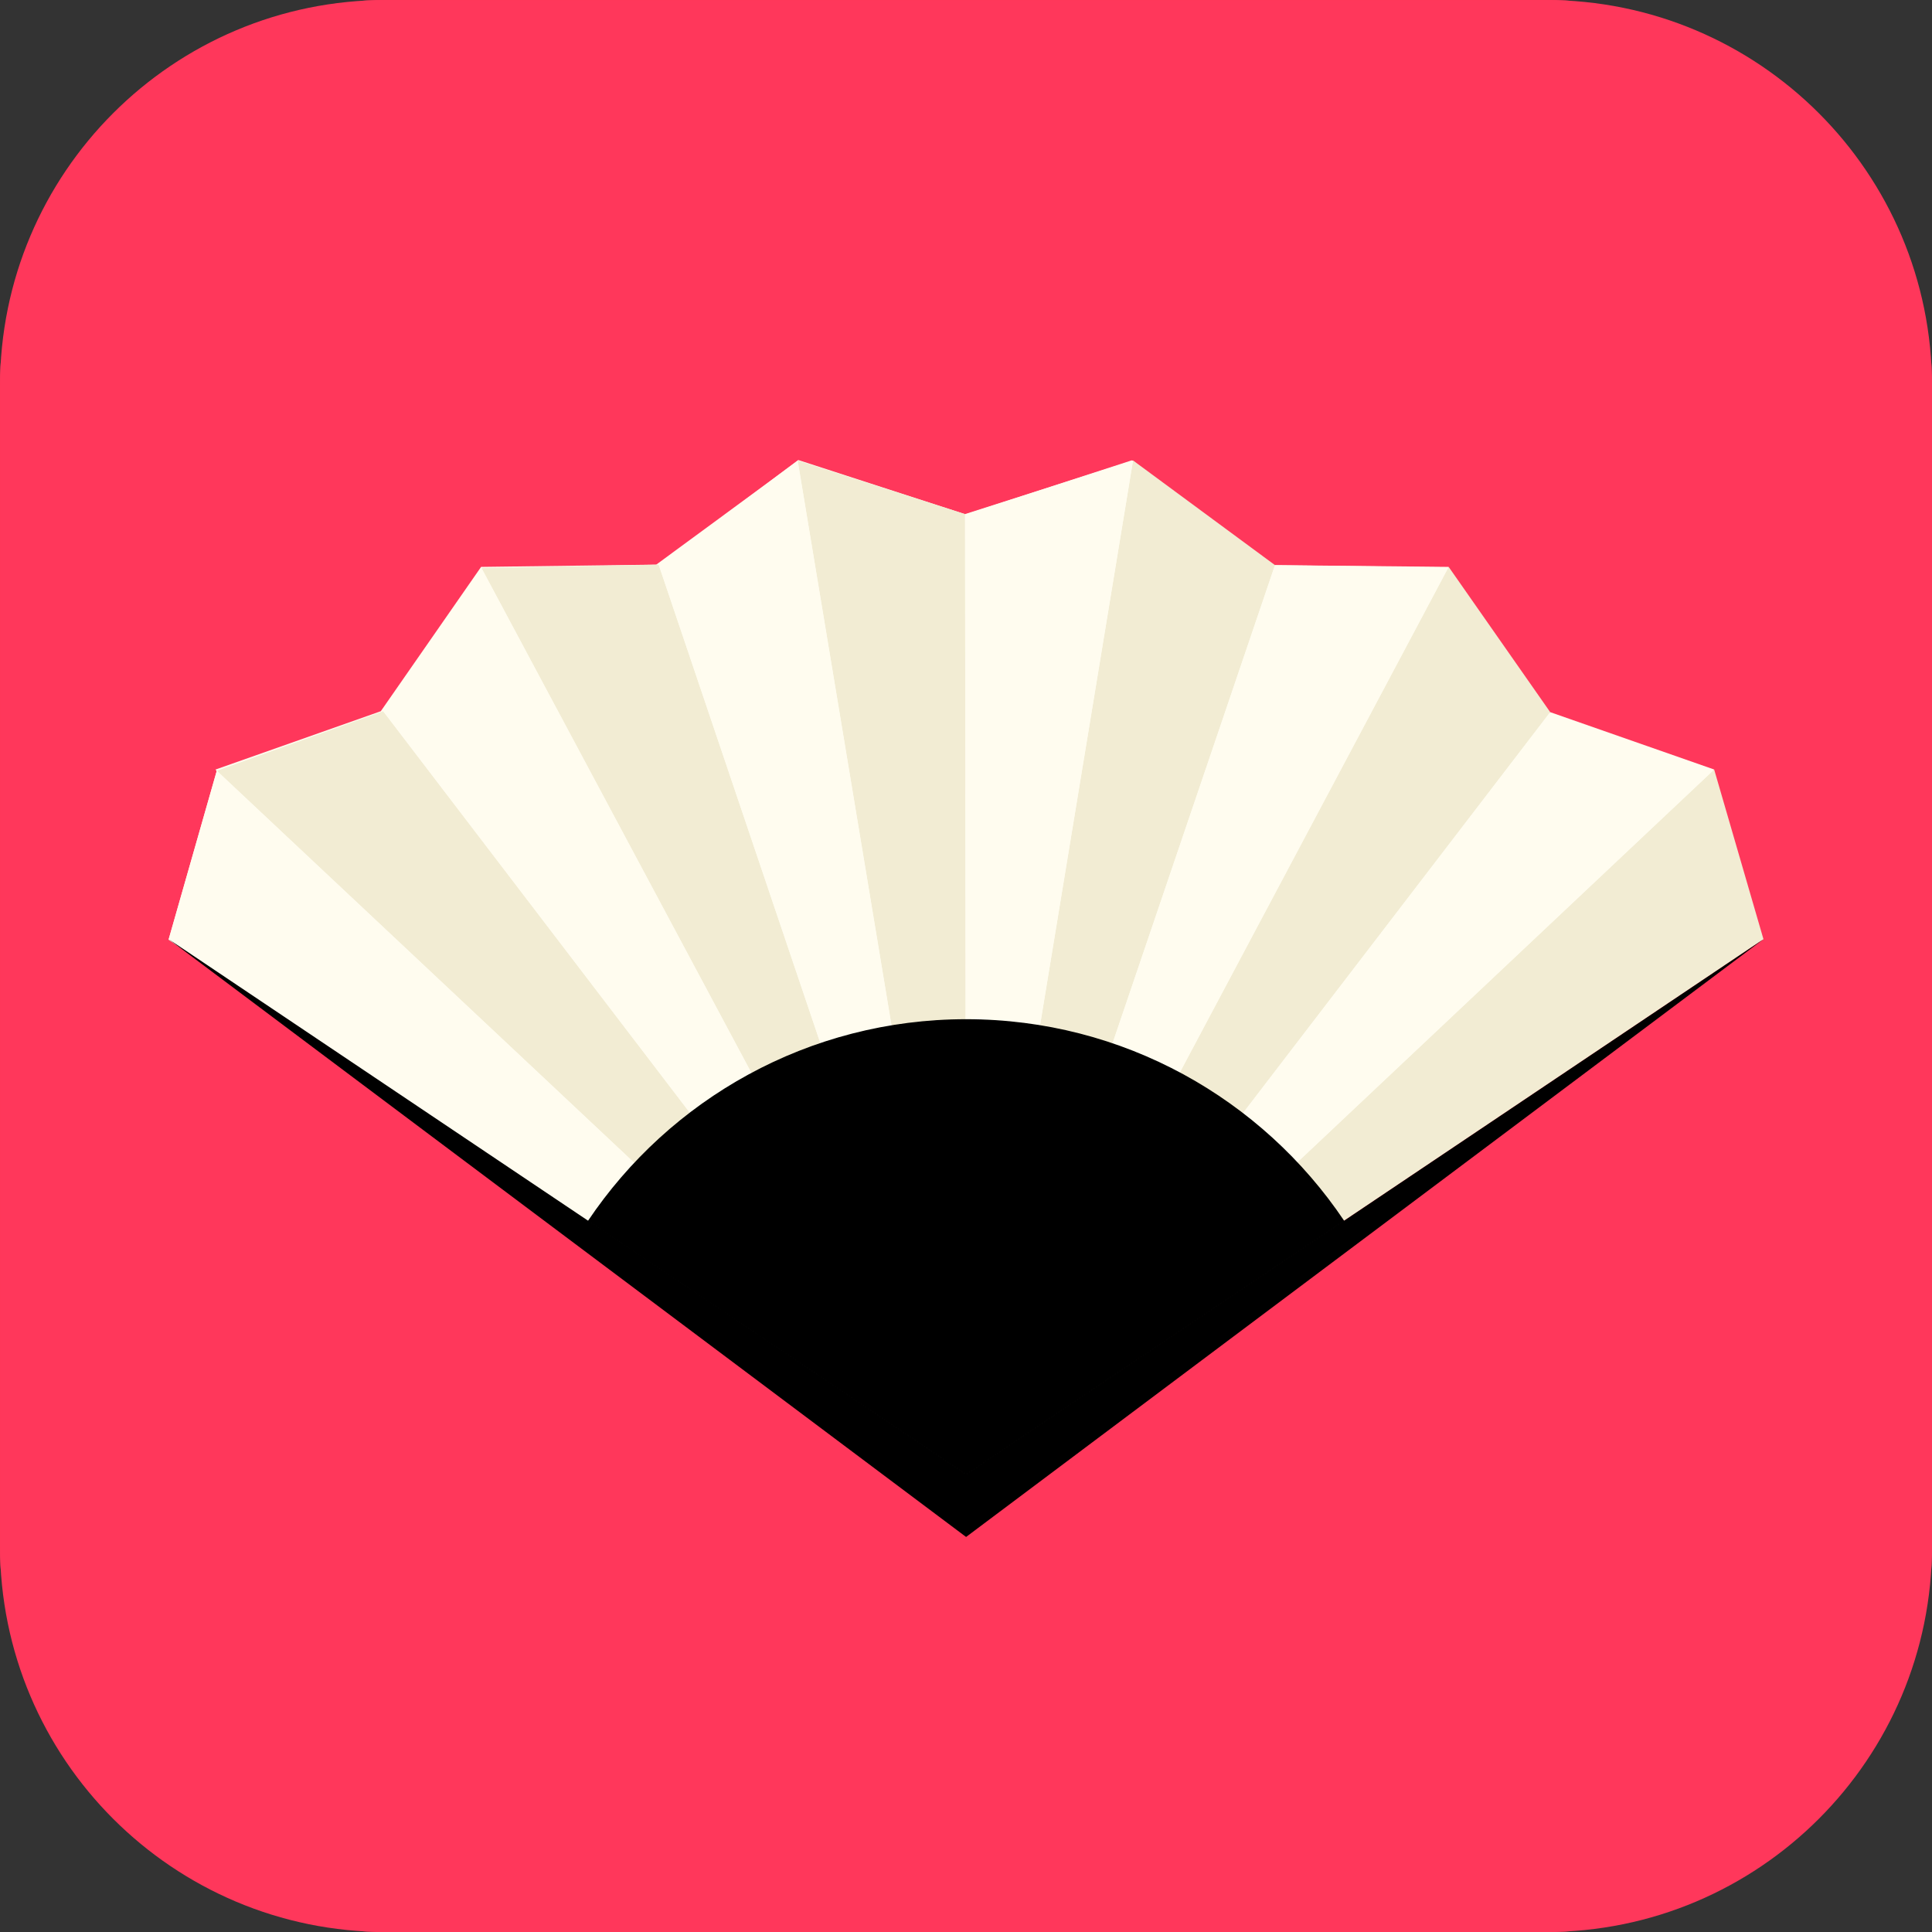 <?xml version="1.0" encoding="UTF-8" standalone="no"?>
<!DOCTYPE svg PUBLIC "-//W3C//DTD SVG 1.1//EN" "http://www.w3.org/Graphics/SVG/1.1/DTD/svg11.dtd">
<svg width="100%" height="100%" viewBox="0 0 100 100" version="1.1" xmlns="http://www.w3.org/2000/svg" xmlns:xlink="http://www.w3.org/1999/xlink" xml:space="preserve" xmlns:serif="http://www.serif.com/" style="fill-rule:evenodd;clip-rule:evenodd;stroke-linejoin:round;stroke-miterlimit:1.414;">
    <rect x="0" y="0" width="100" height="100" fill="#333333" stroke="none"/>
    <g id="Icon">
        <clipPath id="_clip1">
            <path d="M20,0L80,0C91.046,0 100,8.954 100,20L100,80C100,91.046 91.046,100 80,100L20,100C8.954,100 0,91.046 0,80L0,20C0,8.954 8.954,0 20,0Z"/>
        </clipPath>
        <g clip-path="url(#_clip1)">
            <rect id="Background" x="0" y="0" width="100" height="100" style="fill:rgb(255,55,91);stroke:rgb(255,55,90);stroke-width:0.1px;"/>
            <path id="Fan-Background" serif:id="Fan Background" d="M91.151,48.614L49.995,76.342L8.723,48.639L11.212,39.921L11.159,39.83L19.709,36.813L24.902,29.342L33.967,29.225L41.276,23.858L41.311,23.808L49.934,26.609L49.941,26.634L58.563,23.833L58.599,23.833L65.868,29.251L74.973,29.366L74.965,29.399L80.113,36.861L88.715,39.854L88.664,39.903L91.151,48.614Z" style="fill:rgb(255,252,239);"/>
            <g id="New-Fan" serif:id="New Fan">
                <g id="Layer1">
                    <path d="M50.005,76.317L88.725,39.83L91.277,48.614L50.005,76.317Z" style="fill:rgb(242,236,211);"/>
                    <path d="M50.005,76.317L74.983,29.342L80.239,36.861L50.005,76.317Z" style="fill:rgb(242,236,211);"/>
                    <path d="M50.005,76.317L58.646,23.833L65.993,29.251L50.005,76.317Z" style="fill:rgb(242,236,211);"/>
                    <path d="M50.005,76.317L41.286,23.833L49.951,26.609L50.005,76.317Z" style="fill:rgb(242,236,211);"/>
                    <path d="M50.005,76.317L24.919,29.399L34.092,29.225L50.005,76.317Z" style="fill:rgb(242,236,211);"/>
                    <path d="M50.005,76.317L11.222,39.896L19.834,36.813L50.005,76.317Z" style="fill:rgb(242,236,211);"/>
                </g>
                <path d="M50.005,76.317L11.222,39.896L8.733,48.614L50.005,76.317Z" style="fill:rgb(255,252,239);"/>
                <path d="M50.005,76.317L24.919,29.399L19.834,36.813L50.005,76.317Z" style="fill:rgb(255,252,239);"/>
                <path d="M50.005,76.317L41.286,23.833L34.092,29.225L50.005,76.317Z" style="fill:rgb(255,252,239);"/>
                <path d="M50.005,76.317L58.646,23.833L49.951,26.609L50.005,76.317Z" style="fill:rgb(255,252,239);"/>
                <path d="M50.005,76.317L74.983,29.342L65.993,29.251L50.005,76.317Z" style="fill:rgb(255,252,239);"/>
                <path d="M50.005,76.317L88.725,39.83L80.239,36.861L50.005,76.317Z" style="fill:rgb(255,252,239);"/>
            </g>
            <path d="M50.008,79.55L50.001,79.55L8.733,48.614L50.005,76.317L91.277,48.614L50.008,79.55Z"/>
            <path d="M50.005,76.317L30.457,63.21C34.681,56.922 41.86,52.784 50.005,52.784C58.146,52.784 65.321,56.917 69.546,63.2L50.005,76.317Z" style="stroke:black;stroke-width:0.06px;stroke-linecap:round;"/>
        </g>
    </g>
</svg>
